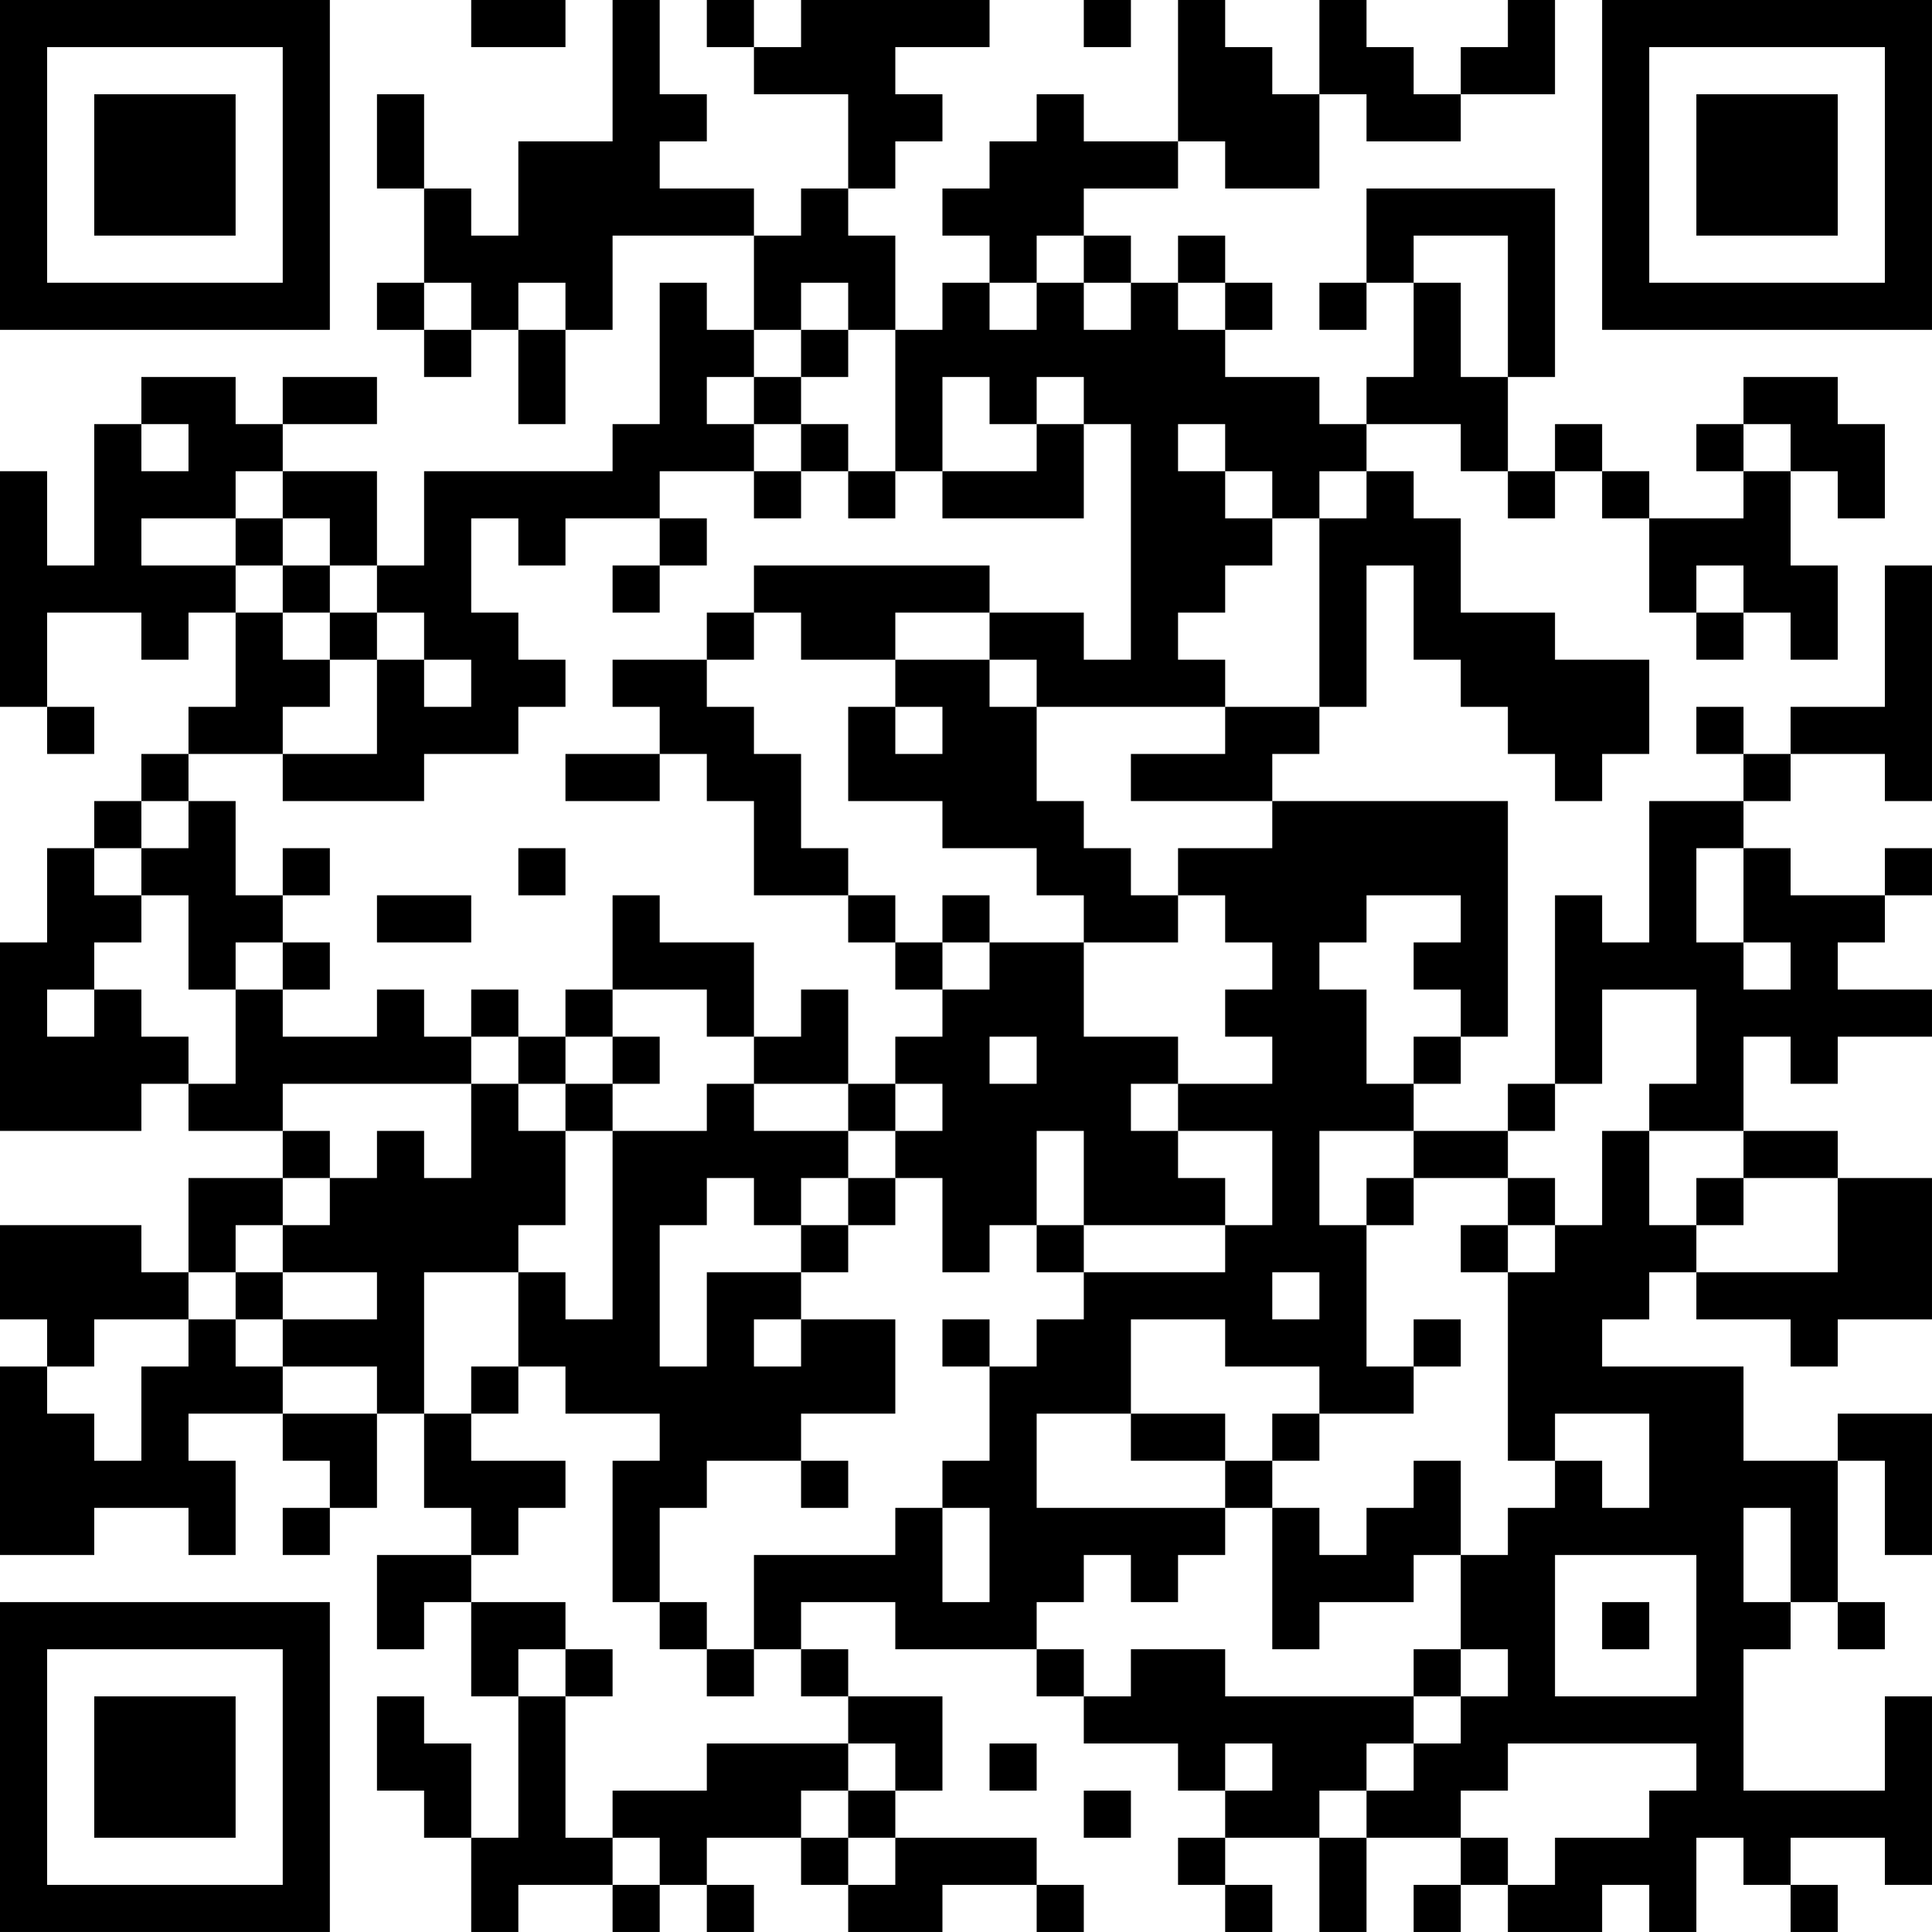 <?xml version="1.0" encoding="UTF-8"?>
<svg xmlns="http://www.w3.org/2000/svg" version="1.1" width="200" height="200" viewBox="0 0 200 200"><rect x="0" y="0" width="200" height="200" fill="#ffffff"/><g transform="scale(4.878)"><g transform="translate(0,0)"><path fill-rule="evenodd" d="M10 0L10 1L12 1L12 0ZM13 0L13 3L11 3L11 5L10 5L10 4L9 4L9 2L8 2L8 4L9 4L9 6L8 6L8 7L9 7L9 8L10 8L10 7L11 7L11 9L12 9L12 7L13 7L13 5L16 5L16 7L15 7L15 6L14 6L14 9L13 9L13 10L9 10L9 12L8 12L8 10L6 10L6 9L8 9L8 8L6 8L6 9L5 9L5 8L3 8L3 9L2 9L2 12L1 12L1 10L0 10L0 15L1 15L1 16L2 16L2 15L1 15L1 13L3 13L3 14L4 14L4 13L5 13L5 15L4 15L4 16L3 16L3 17L2 17L2 18L1 18L1 20L0 20L0 24L3 24L3 23L4 23L4 24L6 24L6 25L4 25L4 27L3 27L3 26L0 26L0 28L1 28L1 29L0 29L0 33L2 33L2 32L4 32L4 33L5 33L5 31L4 31L4 30L6 30L6 31L7 31L7 32L6 32L6 33L7 33L7 32L8 32L8 30L9 30L9 32L10 32L10 33L8 33L8 35L9 35L9 34L10 34L10 36L11 36L11 39L10 39L10 37L9 37L9 36L8 36L8 38L9 38L9 39L10 39L10 41L11 41L11 40L13 40L13 41L14 41L14 40L15 40L15 41L16 41L16 40L15 40L15 39L17 39L17 40L18 40L18 41L20 41L20 40L22 40L22 41L23 41L23 40L22 40L22 39L19 39L19 38L20 38L20 36L18 36L18 35L17 35L17 34L19 34L19 35L22 35L22 36L23 36L23 37L25 37L25 38L26 38L26 39L25 39L25 40L26 40L26 41L27 41L27 40L26 40L26 39L28 39L28 41L29 41L29 39L31 39L31 40L30 40L30 41L31 41L31 40L32 40L32 41L34 41L34 40L35 40L35 41L36 41L36 39L37 39L37 40L38 40L38 41L39 41L39 40L38 40L38 39L40 39L40 40L41 40L41 36L40 36L40 38L37 38L37 35L38 35L38 34L39 34L39 35L40 35L40 34L39 34L39 31L40 31L40 33L41 33L41 30L39 30L39 31L37 31L37 29L34 29L34 28L35 28L35 27L36 27L36 28L38 28L38 29L39 29L39 28L41 28L41 25L39 25L39 24L37 24L37 22L38 22L38 23L39 23L39 22L41 22L41 21L39 21L39 20L40 20L40 19L41 19L41 18L40 18L40 19L38 19L38 18L37 18L37 17L38 17L38 16L40 16L40 17L41 17L41 12L40 12L40 15L38 15L38 16L37 16L37 15L36 15L36 16L37 16L37 17L35 17L35 20L34 20L34 19L33 19L33 23L32 23L32 24L30 24L30 23L31 23L31 22L32 22L32 17L27 17L27 16L28 16L28 15L29 15L29 12L30 12L30 14L31 14L31 15L32 15L32 16L33 16L33 17L34 17L34 16L35 16L35 14L33 14L33 13L31 13L31 11L30 11L30 10L29 10L29 9L31 9L31 10L32 10L32 11L33 11L33 10L34 10L34 11L35 11L35 13L36 13L36 14L37 14L37 13L38 13L38 14L39 14L39 12L38 12L38 10L39 10L39 11L40 11L40 9L39 9L39 8L37 8L37 9L36 9L36 10L37 10L37 11L35 11L35 10L34 10L34 9L33 9L33 10L32 10L32 8L33 8L33 4L29 4L29 6L28 6L28 7L29 7L29 6L30 6L30 8L29 8L29 9L28 9L28 8L26 8L26 7L27 7L27 6L26 6L26 5L25 5L25 6L24 6L24 5L23 5L23 4L25 4L25 3L26 3L26 4L28 4L28 2L29 2L29 3L31 3L31 2L33 2L33 0L32 0L32 1L31 1L31 2L30 2L30 1L29 1L29 0L28 0L28 2L27 2L27 1L26 1L26 0L25 0L25 3L23 3L23 2L22 2L22 3L21 3L21 4L20 4L20 5L21 5L21 6L20 6L20 7L19 7L19 5L18 5L18 4L19 4L19 3L20 3L20 2L19 2L19 1L21 1L21 0L17 0L17 1L16 1L16 0L15 0L15 1L16 1L16 2L18 2L18 4L17 4L17 5L16 5L16 4L14 4L14 3L15 3L15 2L14 2L14 0ZM23 0L23 1L24 1L24 0ZM22 5L22 6L21 6L21 7L22 7L22 6L23 6L23 7L24 7L24 6L23 6L23 5ZM30 5L30 6L31 6L31 8L32 8L32 5ZM9 6L9 7L10 7L10 6ZM11 6L11 7L12 7L12 6ZM17 6L17 7L16 7L16 8L15 8L15 9L16 9L16 10L14 10L14 11L12 11L12 12L11 12L11 11L10 11L10 13L11 13L11 14L12 14L12 15L11 15L11 16L9 16L9 17L6 17L6 16L8 16L8 14L9 14L9 15L10 15L10 14L9 14L9 13L8 13L8 12L7 12L7 11L6 11L6 10L5 10L5 11L3 11L3 12L5 12L5 13L6 13L6 14L7 14L7 15L6 15L6 16L4 16L4 17L3 17L3 18L2 18L2 19L3 19L3 20L2 20L2 21L1 21L1 22L2 22L2 21L3 21L3 22L4 22L4 23L5 23L5 21L6 21L6 22L8 22L8 21L9 21L9 22L10 22L10 23L6 23L6 24L7 24L7 25L6 25L6 26L5 26L5 27L4 27L4 28L2 28L2 29L1 29L1 30L2 30L2 31L3 31L3 29L4 29L4 28L5 28L5 29L6 29L6 30L8 30L8 29L6 29L6 28L8 28L8 27L6 27L6 26L7 26L7 25L8 25L8 24L9 24L9 25L10 25L10 23L11 23L11 24L12 24L12 26L11 26L11 27L9 27L9 30L10 30L10 31L12 31L12 32L11 32L11 33L10 33L10 34L12 34L12 35L11 35L11 36L12 36L12 39L13 39L13 40L14 40L14 39L13 39L13 38L15 38L15 37L18 37L18 38L17 38L17 39L18 39L18 40L19 40L19 39L18 39L18 38L19 38L19 37L18 37L18 36L17 36L17 35L16 35L16 33L19 33L19 32L20 32L20 34L21 34L21 32L20 32L20 31L21 31L21 29L22 29L22 28L23 28L23 27L26 27L26 26L27 26L27 24L25 24L25 23L27 23L27 22L26 22L26 21L27 21L27 20L26 20L26 19L25 19L25 18L27 18L27 17L24 17L24 16L26 16L26 15L28 15L28 11L29 11L29 10L28 10L28 11L27 11L27 10L26 10L26 9L25 9L25 10L26 10L26 11L27 11L27 12L26 12L26 13L25 13L25 14L26 14L26 15L22 15L22 14L21 14L21 13L23 13L23 14L24 14L24 9L23 9L23 8L22 8L22 9L21 9L21 8L20 8L20 10L19 10L19 7L18 7L18 6ZM25 6L25 7L26 7L26 6ZM17 7L17 8L16 8L16 9L17 9L17 10L16 10L16 11L17 11L17 10L18 10L18 11L19 11L19 10L18 10L18 9L17 9L17 8L18 8L18 7ZM3 9L3 10L4 10L4 9ZM22 9L22 10L20 10L20 11L23 11L23 9ZM37 9L37 10L38 10L38 9ZM5 11L5 12L6 12L6 13L7 13L7 14L8 14L8 13L7 13L7 12L6 12L6 11ZM14 11L14 12L13 12L13 13L14 13L14 12L15 12L15 11ZM16 12L16 13L15 13L15 14L13 14L13 15L14 15L14 16L12 16L12 17L14 17L14 16L15 16L15 17L16 17L16 19L18 19L18 20L19 20L19 21L20 21L20 22L19 22L19 23L18 23L18 21L17 21L17 22L16 22L16 20L14 20L14 19L13 19L13 21L12 21L12 22L11 22L11 21L10 21L10 22L11 22L11 23L12 23L12 24L13 24L13 28L12 28L12 27L11 27L11 29L10 29L10 30L11 30L11 29L12 29L12 30L14 30L14 31L13 31L13 34L14 34L14 35L15 35L15 36L16 36L16 35L15 35L15 34L14 34L14 32L15 32L15 31L17 31L17 32L18 32L18 31L17 31L17 30L19 30L19 28L17 28L17 27L18 27L18 26L19 26L19 25L20 25L20 27L21 27L21 26L22 26L22 27L23 27L23 26L26 26L26 25L25 25L25 24L24 24L24 23L25 23L25 22L23 22L23 20L25 20L25 19L24 19L24 18L23 18L23 17L22 17L22 15L21 15L21 14L19 14L19 13L21 13L21 12ZM36 12L36 13L37 13L37 12ZM16 13L16 14L15 14L15 15L16 15L16 16L17 16L17 18L18 18L18 19L19 19L19 20L20 20L20 21L21 21L21 20L23 20L23 19L22 19L22 18L20 18L20 17L18 17L18 15L19 15L19 16L20 16L20 15L19 15L19 14L17 14L17 13ZM4 17L4 18L3 18L3 19L4 19L4 21L5 21L5 20L6 20L6 21L7 21L7 20L6 20L6 19L7 19L7 18L6 18L6 19L5 19L5 17ZM11 18L11 19L12 19L12 18ZM36 18L36 20L37 20L37 21L38 21L38 20L37 20L37 18ZM8 19L8 20L10 20L10 19ZM20 19L20 20L21 20L21 19ZM29 19L29 20L28 20L28 21L29 21L29 23L30 23L30 22L31 22L31 21L30 21L30 20L31 20L31 19ZM13 21L13 22L12 22L12 23L13 23L13 24L15 24L15 23L16 23L16 24L18 24L18 25L17 25L17 26L16 26L16 25L15 25L15 26L14 26L14 29L15 29L15 27L17 27L17 26L18 26L18 25L19 25L19 24L20 24L20 23L19 23L19 24L18 24L18 23L16 23L16 22L15 22L15 21ZM34 21L34 23L33 23L33 24L32 24L32 25L30 25L30 24L28 24L28 26L29 26L29 29L30 29L30 30L28 30L28 29L26 29L26 28L24 28L24 30L22 30L22 32L26 32L26 33L25 33L25 34L24 34L24 33L23 33L23 34L22 34L22 35L23 35L23 36L24 36L24 35L26 35L26 36L30 36L30 37L29 37L29 38L28 38L28 39L29 39L29 38L30 38L30 37L31 37L31 36L32 36L32 35L31 35L31 33L32 33L32 32L33 32L33 31L34 31L34 32L35 32L35 30L33 30L33 31L32 31L32 27L33 27L33 26L34 26L34 24L35 24L35 26L36 26L36 27L39 27L39 25L37 25L37 24L35 24L35 23L36 23L36 21ZM13 22L13 23L14 23L14 22ZM21 22L21 23L22 23L22 22ZM22 24L22 26L23 26L23 24ZM29 25L29 26L30 26L30 25ZM32 25L32 26L31 26L31 27L32 27L32 26L33 26L33 25ZM36 25L36 26L37 26L37 25ZM5 27L5 28L6 28L6 27ZM27 27L27 28L28 28L28 27ZM16 28L16 29L17 29L17 28ZM20 28L20 29L21 29L21 28ZM30 28L30 29L31 29L31 28ZM24 30L24 31L26 31L26 32L27 32L27 35L28 35L28 34L30 34L30 33L31 33L31 31L30 31L30 32L29 32L29 33L28 33L28 32L27 32L27 31L28 31L28 30L27 30L27 31L26 31L26 30ZM37 32L37 34L38 34L38 32ZM33 33L33 36L36 36L36 33ZM34 34L34 35L35 35L35 34ZM12 35L12 36L13 36L13 35ZM30 35L30 36L31 36L31 35ZM21 37L21 38L22 38L22 37ZM26 37L26 38L27 38L27 37ZM32 37L32 38L31 38L31 39L32 39L32 40L33 40L33 39L35 39L35 38L36 38L36 37ZM23 38L23 39L24 39L24 38ZM0 0L0 7L7 7L7 0ZM1 1L1 6L6 6L6 1ZM2 2L2 5L5 5L5 2ZM34 0L34 7L41 7L41 0ZM35 1L35 6L40 6L40 1ZM36 2L36 5L39 5L39 2ZM0 34L0 41L7 41L7 34ZM1 35L1 40L6 40L6 35ZM2 36L2 39L5 39L5 36Z" fill="#000000"/></g></g></svg>
